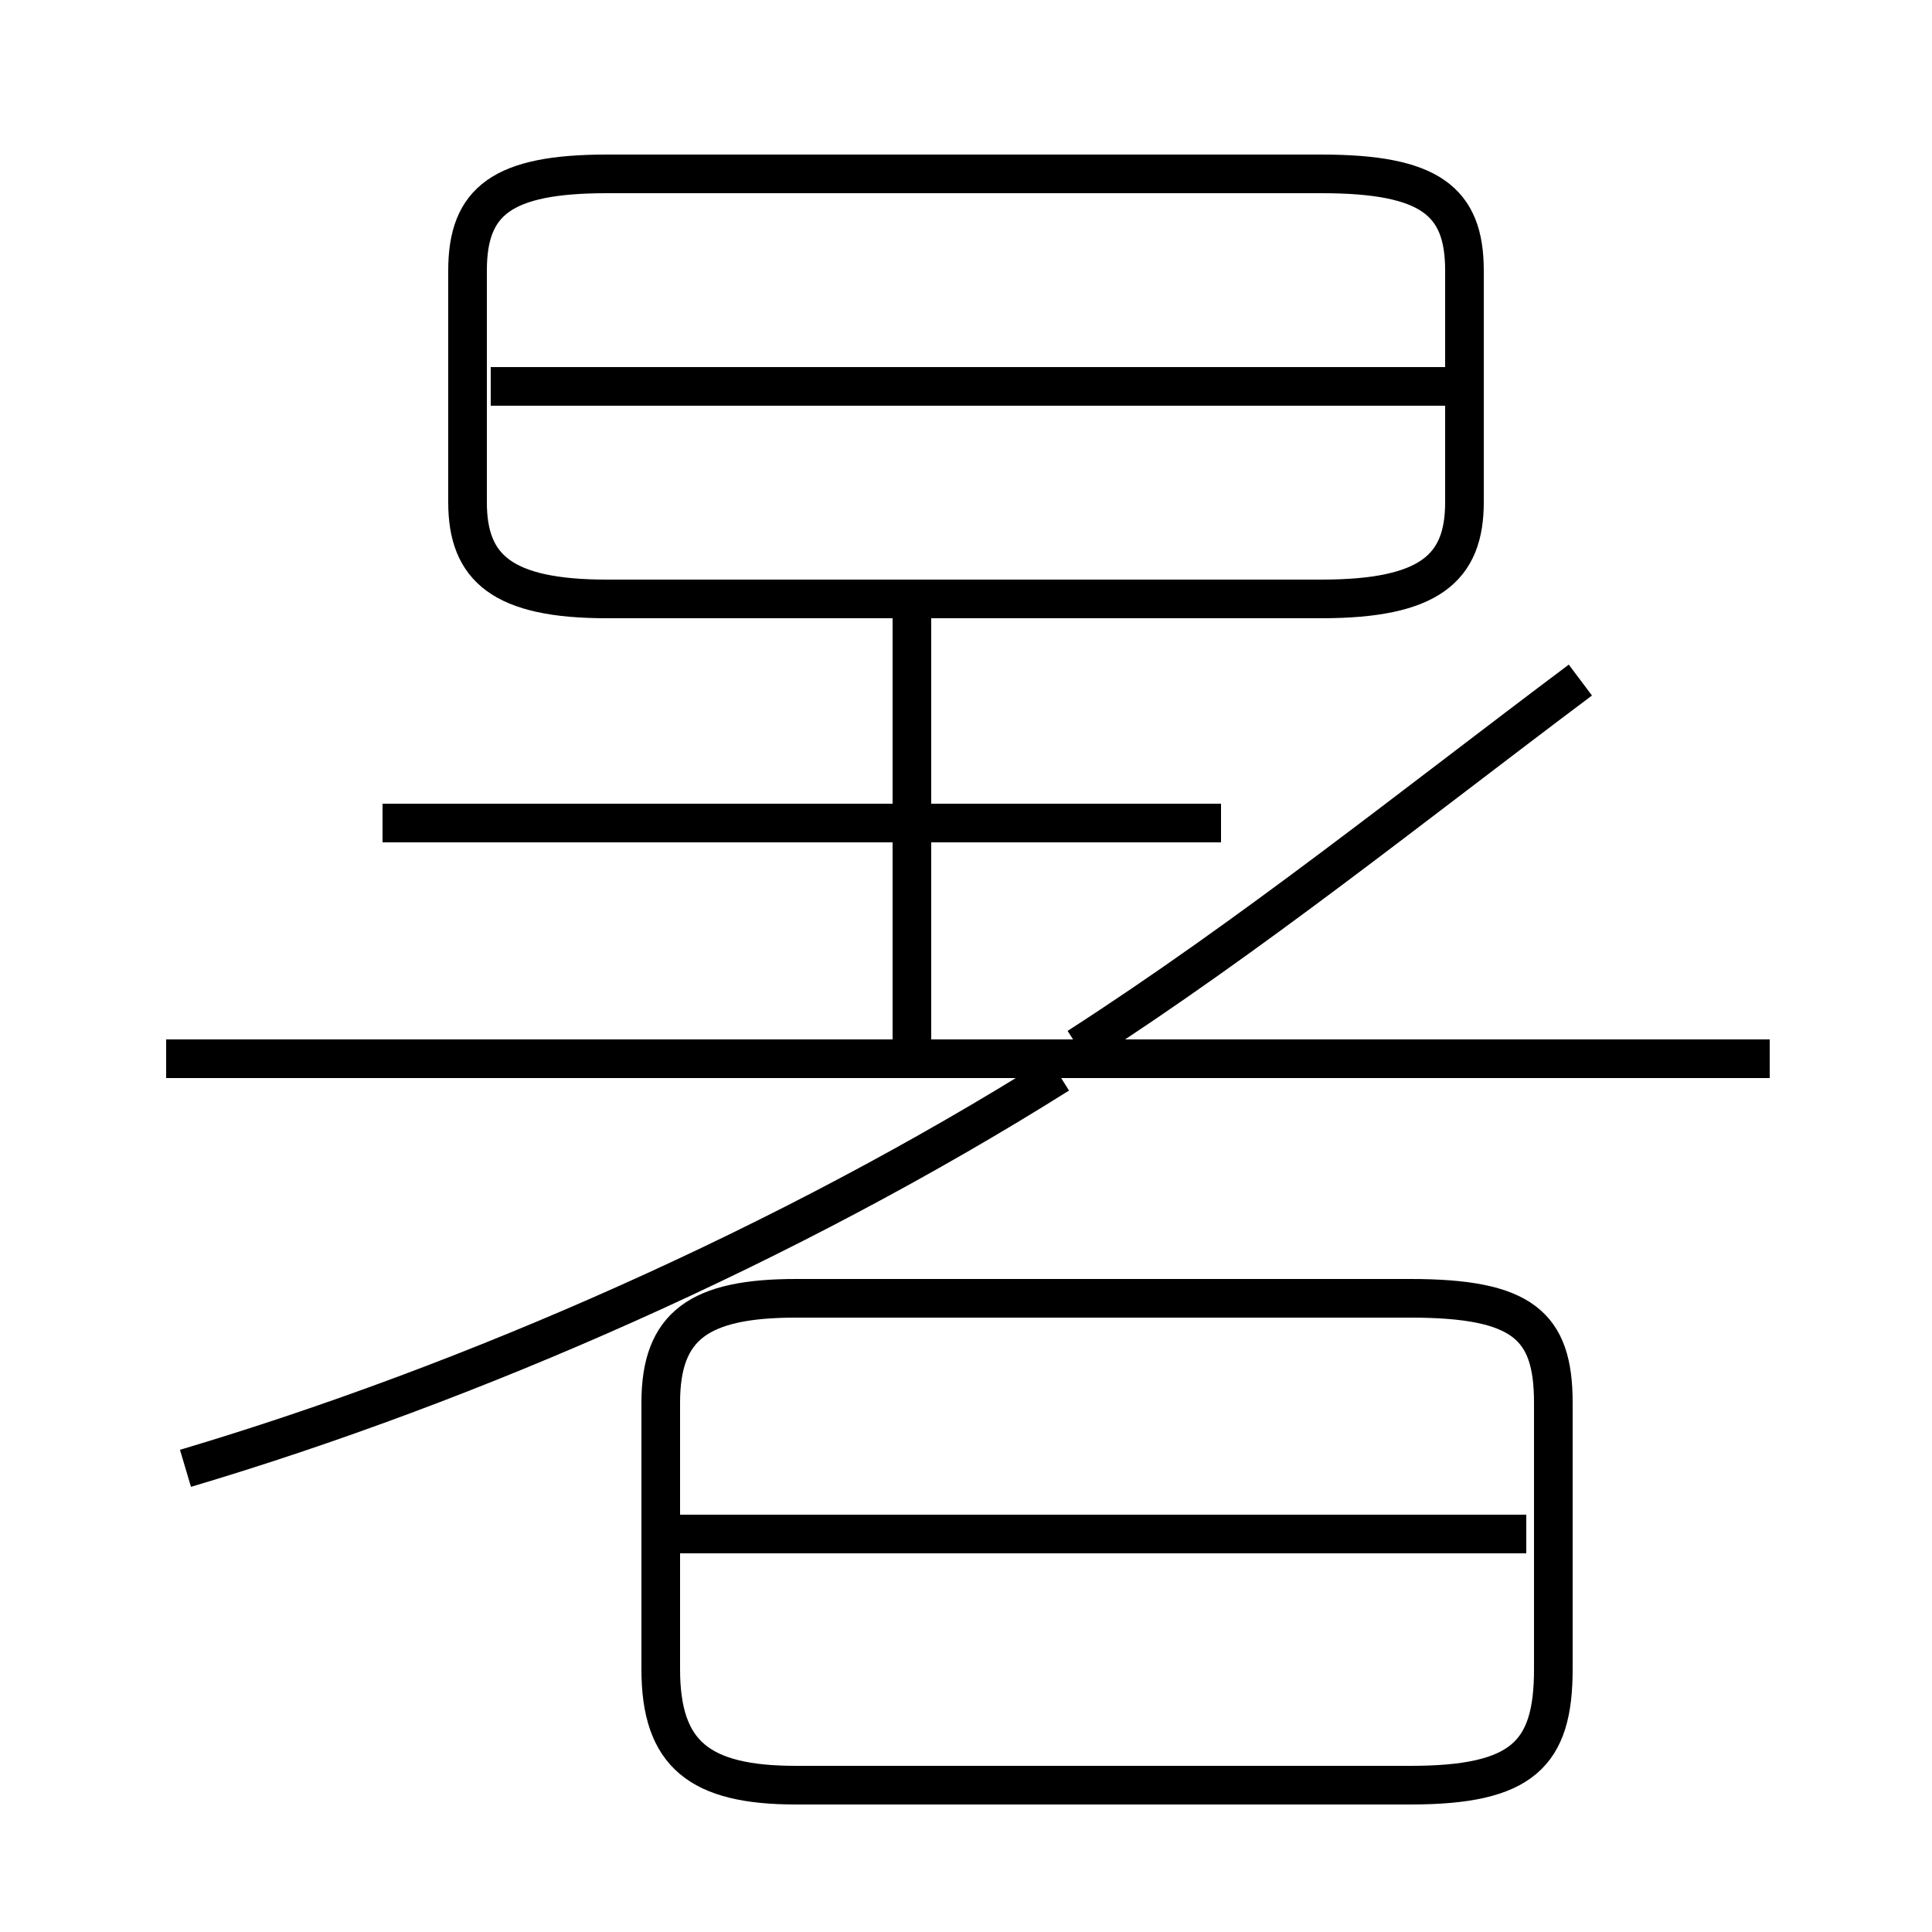 <?xml version='1.0' encoding='utf8'?>
<svg viewBox="0.0 -6.0 50.0 50.0" version="1.1" xmlns="http://www.w3.org/2000/svg">
<rect x="0.0" y="-6.0" width="50.0" height="50.0" fill="#808080" stroke="none"/>
<rect x="-1000" y="-1000" width="2000" height="2000" stroke="white" fill="white"/>
<g style="fill:white;stroke:#000000;  stroke-width:1">
<path d="M 36.5 -10.4 L 20.6 -10.4 C 18.1 -10.4 17.1 -9.7 17.1 -7.7 L 17.1 -0.8 C 17.1 1.4 18.1 2.2 20.6 2.2 L 36.5 2.2 C 39.4 2.2 40.2 1.4 40.2 -0.8 L 40.2 -7.7 C 40.2 -9.7 39.4 -10.4 36.5 -10.4 Z M 4.8 -6.0 C 12.2 -8.2 20.4 -11.8 27.4 -16.2 M 39.5 -4.3 L 17.1 -4.3 M 45.8 -16.6 L 4.3 -16.6 M 23.6 -16.6 L 23.6 -28.4 M 31.6 -22.7 L 9.9 -22.7 M 15.7 -28.5 L 34.2 -28.5 C 37.0 -28.5 37.9 -29.3 37.9 -31.0 L 37.9 -37.0 C 37.9 -38.8 37.0 -39.5 34.2 -39.5 L 15.7 -39.5 C 13.0 -39.5 12.1 -38.8 12.1 -37.0 L 12.1 -31.0 C 12.1 -29.3 13.0 -28.5 15.7 -28.5 Z M 38.0 -34.0 L 12.7 -34.0 M 27.9 -16.9 C 32.4 -19.8 36.5 -23.1 40.9 -26.4" transform="translate(0.0, 38.0)" />
</g>
</svg>